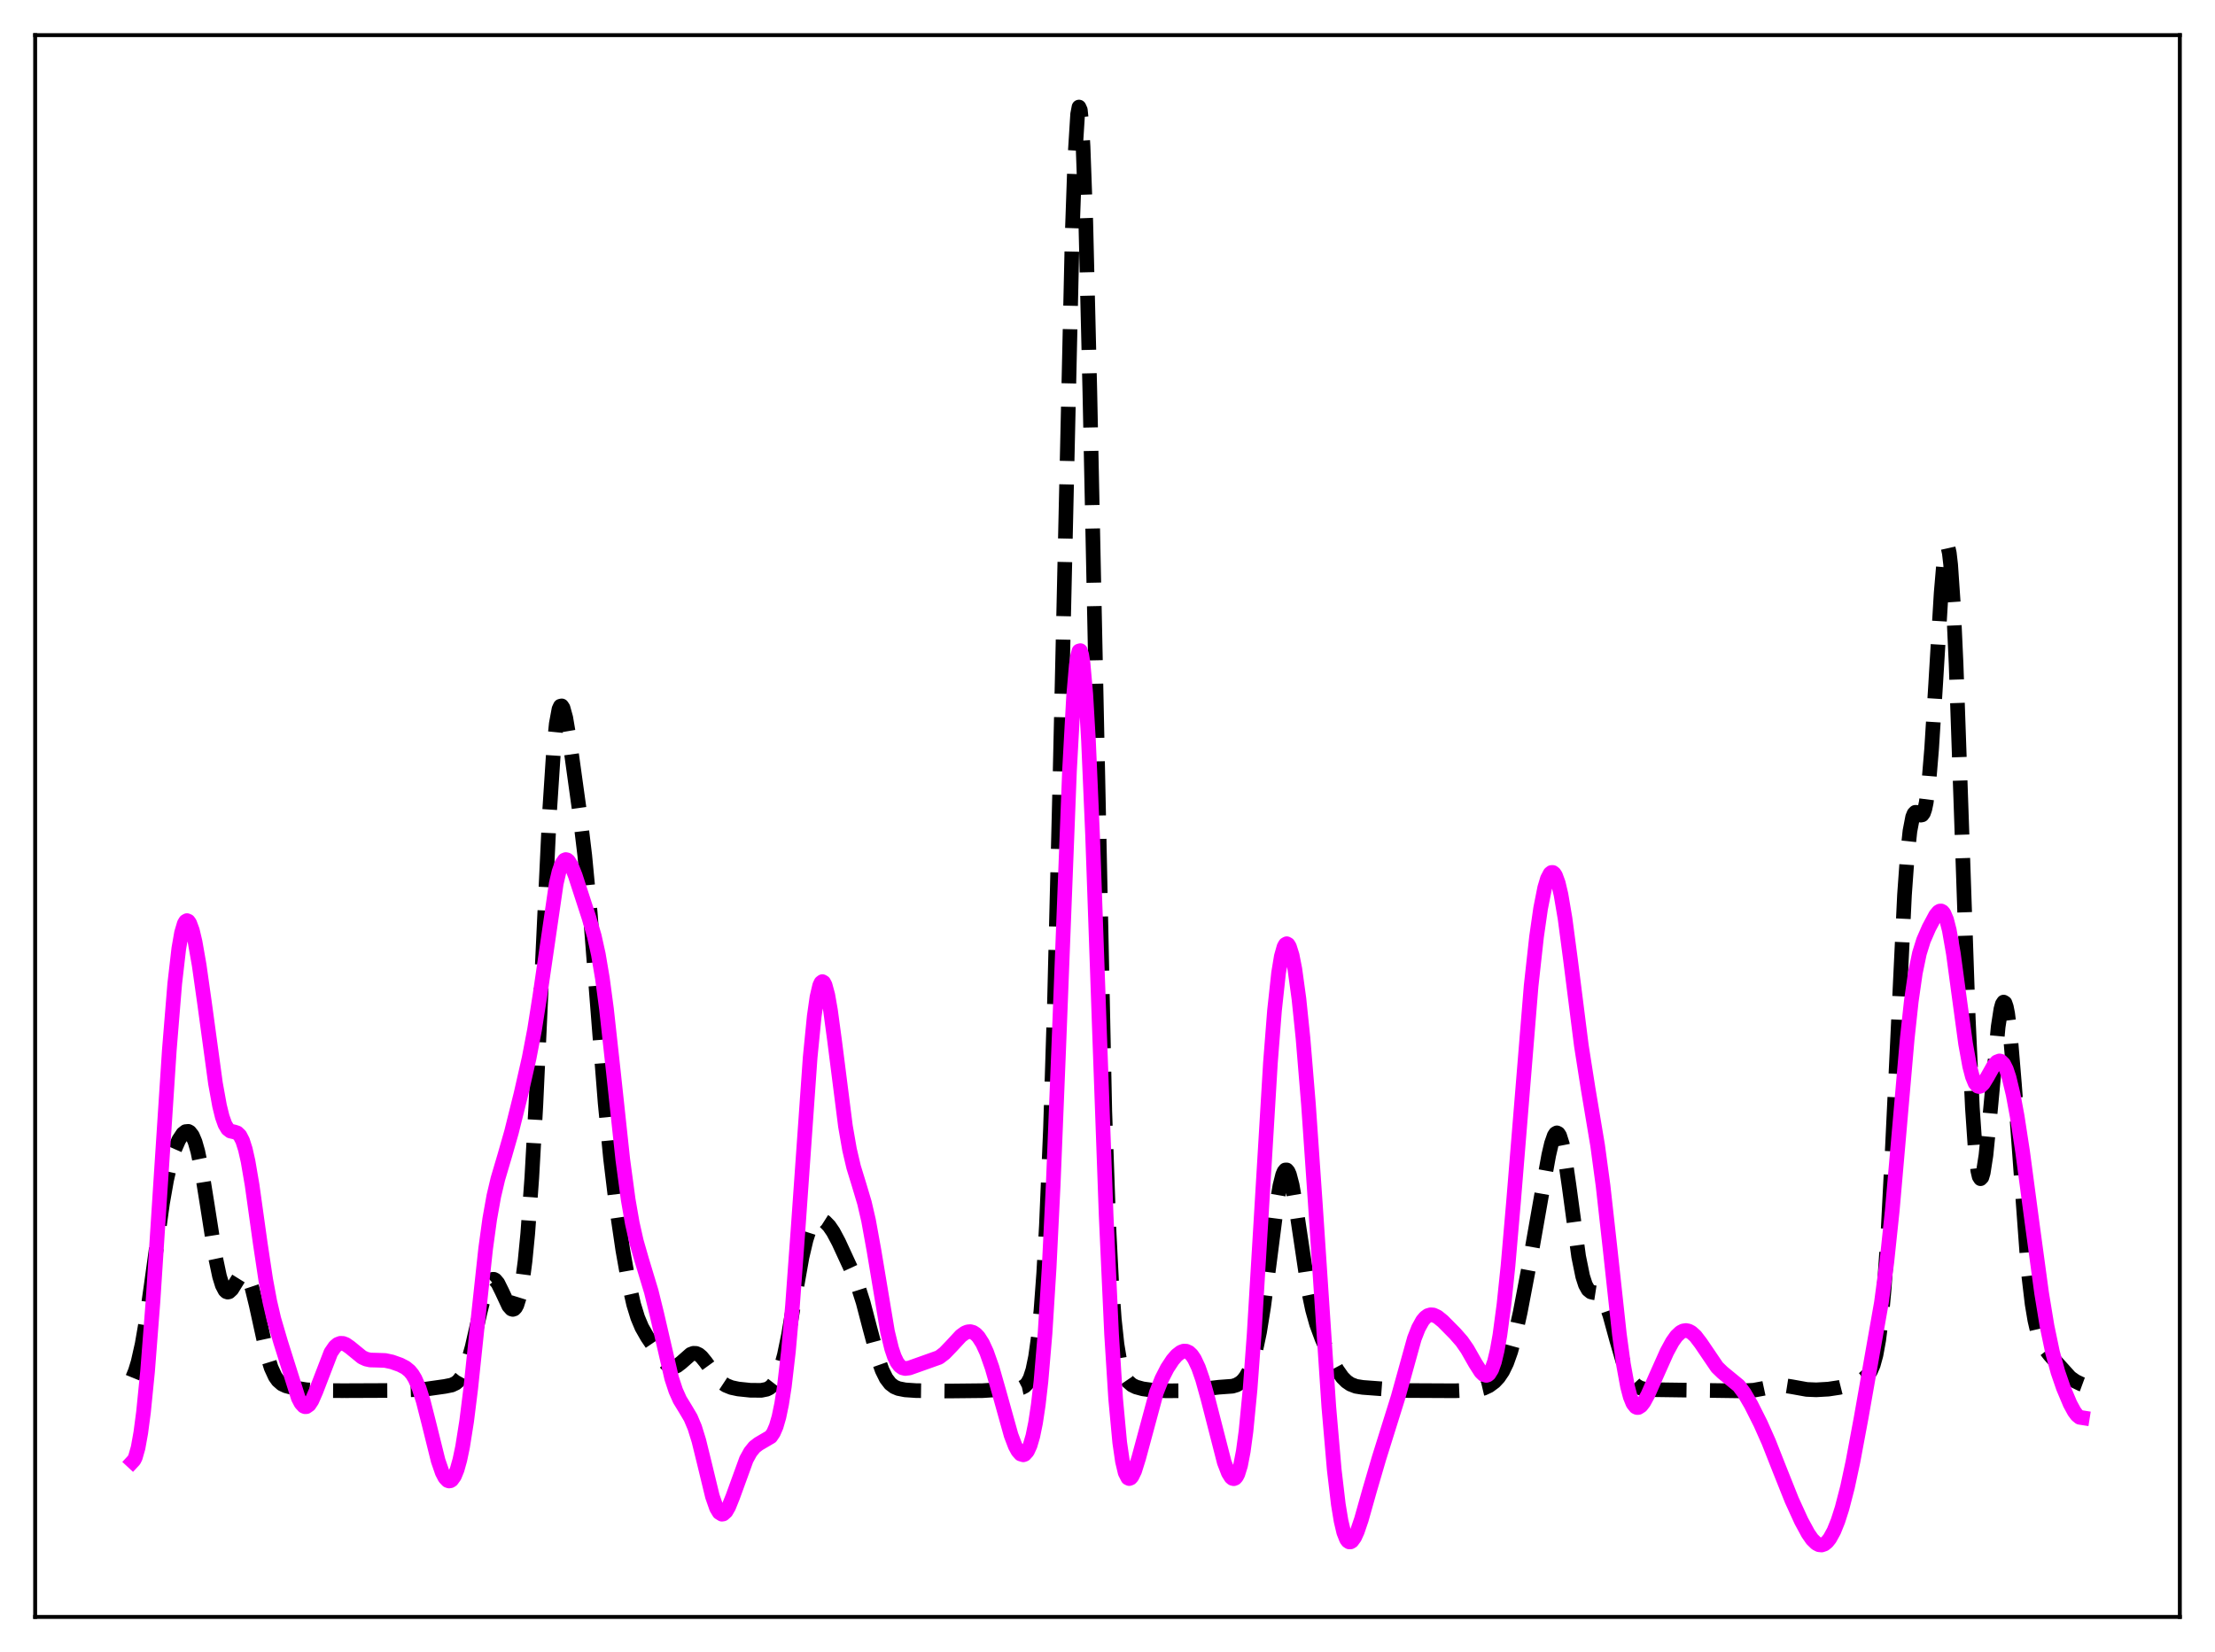 <?xml version="1.0" encoding="utf-8" standalone="no"?>
<!DOCTYPE svg PUBLIC "-//W3C//DTD SVG 1.1//EN"
  "http://www.w3.org/Graphics/SVG/1.1/DTD/svg11.dtd">
<svg xmlns:xlink="http://www.w3.org/1999/xlink" width="453.6pt" height="338.4pt" viewBox="0 0 453.6 338.4" xmlns="http://www.w3.org/2000/svg" version="1.1">
 <defs>
  <style type="text/css">*{stroke-linejoin: round; stroke-linecap: butt}</style>
 </defs>
 <g id="figure_1">
  <g id="patch_1">
   <path d="M 0 338.4 
L 453.6 338.4 
L 453.6 0 
L 0 0 
z
" style="fill: #ffffff"/>
  </g>
  <g id="axes_1">
   <g id="patch_2">
    <path d="M 7.2 331.2 
L 446.4 331.2 
L 446.4 7.2 
L 7.2 7.2 
z
" style="fill: #ffffff"/>
   </g>
   <g id="matplotlib.axis_1"/>
   <g id="matplotlib.axis_2"/>
   <g id="line2d_1">
    <path d="M 27.164 282.202 
L 27.72 280.831 
L 28.276 279.005 
L 29.11 275.314 
L 29.944 270.475 
L 31.056 262.625 
L 33.281 246.454 
L 34.115 241.725 
L 34.949 238.073 
L 35.783 235.393 
L 36.617 233.485 
L 37.451 232.234 
L 38.007 231.793 
L 38.563 231.743 
L 38.842 231.894 
L 39.398 232.603 
L 39.954 233.917 
L 40.51 235.87 
L 41.344 239.935 
L 42.456 246.887 
L 44.124 257.512 
L 44.959 261.453 
L 45.515 263.247 
L 46.071 264.312 
L 46.349 264.575 
L 46.627 264.669 
L 46.905 264.608 
L 47.461 264.1 
L 48.295 262.751 
L 49.129 261.41 
L 49.685 260.915 
L 49.963 260.859 
L 50.241 260.955 
L 50.519 261.213 
L 51.076 262.232 
L 51.632 263.889 
L 52.466 267.312 
L 54.69 277.464 
L 55.524 280.157 
L 56.358 281.969 
L 56.914 282.757 
L 57.749 283.486 
L 58.583 283.88 
L 59.973 284.236 
L 62.753 284.671 
L 65.256 284.835 
L 70.539 284.859 
L 79.714 284.821 
L 86.943 284.576 
L 91.114 283.984 
L 92.504 283.704 
L 93.338 283.31 
L 93.894 282.842 
L 94.451 282.134 
L 95.007 281.122 
L 95.841 278.942 
L 96.675 275.964 
L 98.343 268.667 
L 99.177 265.359 
L 99.733 263.671 
L 100.289 262.548 
L 100.846 262.053 
L 101.124 262.041 
L 101.402 262.177 
L 101.958 262.84 
L 102.792 264.524 
L 104.182 267.501 
L 104.738 268.123 
L 105.016 268.21 
L 105.294 268.119 
L 105.572 267.826 
L 105.85 267.31 
L 106.406 265.524 
L 106.963 262.594 
L 107.519 258.356 
L 108.075 252.663 
L 108.909 241.183 
L 109.743 226.229 
L 111.133 195.95 
L 112.523 166.604 
L 113.358 153.804 
L 113.914 148.266 
L 114.47 145.259 
L 114.748 144.653 
L 115.026 144.588 
L 115.304 145.005 
L 115.86 147.014 
L 116.694 151.934 
L 118.64 165.972 
L 119.753 175.233 
L 120.865 186.945 
L 122.255 204.785 
L 123.923 225.933 
L 125.036 237.357 
L 126.148 246.576 
L 127.538 256.026 
L 128.65 262.284 
L 129.762 267.192 
L 130.596 269.897 
L 131.431 271.886 
L 132.543 273.842 
L 135.601 278.352 
L 136.435 279.315 
L 136.991 279.75 
L 137.548 279.973 
L 138.104 279.972 
L 138.66 279.757 
L 139.494 279.12 
L 141.44 277.407 
L 141.996 277.202 
L 142.552 277.221 
L 143.108 277.475 
L 143.665 277.947 
L 144.499 278.968 
L 147.001 282.422 
L 147.835 283.214 
L 148.669 283.765 
L 149.782 284.214 
L 151.172 284.513 
L 153.674 284.773 
L 155.899 284.79 
L 157.011 284.563 
L 157.567 284.286 
L 158.123 283.824 
L 158.679 283.105 
L 159.235 282.051 
L 159.791 280.594 
L 160.625 277.556 
L 161.459 273.516 
L 162.85 265.345 
L 164.24 257.506 
L 165.074 253.949 
L 165.63 252.218 
L 166.186 250.996 
L 166.742 250.229 
L 167.298 249.843 
L 167.854 249.761 
L 168.411 249.918 
L 168.967 250.271 
L 169.801 251.125 
L 170.635 252.343 
L 171.747 254.435 
L 174.528 260.466 
L 175.64 263.251 
L 176.752 266.743 
L 178.142 272.063 
L 179.81 278.29 
L 180.645 280.652 
L 181.479 282.344 
L 182.313 283.433 
L 183.147 284.069 
L 183.981 284.42 
L 185.371 284.695 
L 187.596 284.846 
L 194.269 284.927 
L 201.22 284.855 
L 208.449 284.386 
L 209.283 284.21 
L 209.839 283.921 
L 210.395 283.353 
L 210.951 282.328 
L 211.508 280.615 
L 212.064 277.933 
L 212.62 273.97 
L 213.176 268.394 
L 213.732 260.855 
L 214.288 251.004 
L 215.122 231.206 
L 215.956 204.754 
L 217.068 159.474 
L 219.571 48.067 
L 220.127 32.248 
L 220.683 23.391 
L 220.961 21.927 
L 221.239 22.543 
L 221.517 25.254 
L 221.795 30.027 
L 222.351 45.363 
L 223.185 80.199 
L 226.244 227.558 
L 227.078 251.432 
L 227.634 262.425 
L 228.19 270.165 
L 228.746 275.367 
L 229.302 278.725 
L 229.858 280.831 
L 230.415 282.141 
L 230.971 282.963 
L 231.805 283.691 
L 232.639 284.1 
L 234.029 284.482 
L 235.975 284.752 
L 238.756 284.884 
L 243.205 284.868 
L 245.429 284.647 
L 249.6 284.147 
L 252.38 283.942 
L 253.214 283.692 
L 254.048 283.206 
L 254.605 282.687 
L 255.161 281.955 
L 255.717 280.953 
L 256.273 279.61 
L 257.107 276.798 
L 257.941 272.843 
L 258.775 267.66 
L 259.887 259.157 
L 261.556 246.118 
L 262.112 242.861 
L 262.668 240.641 
L 262.946 239.983 
L 263.224 239.649 
L 263.502 239.642 
L 263.78 239.962 
L 264.058 240.595 
L 264.614 242.721 
L 265.448 247.57 
L 267.951 264.322 
L 268.785 268.271 
L 269.619 271.249 
L 270.731 274.258 
L 272.399 277.945 
L 273.79 280.55 
L 274.902 282.127 
L 275.736 282.965 
L 276.57 283.533 
L 277.682 283.963 
L 279.072 284.185 
L 287.692 284.828 
L 297.98 284.878 
L 302.428 284.688 
L 303.818 284.361 
L 304.931 283.843 
L 306.043 283.02 
L 306.877 282.129 
L 307.711 280.895 
L 308.545 279.177 
L 309.379 276.831 
L 310.214 273.785 
L 311.326 268.759 
L 313.272 258.537 
L 315.774 244.31 
L 317.165 236.596 
L 317.721 234.223 
L 318.277 232.631 
L 318.555 232.201 
L 318.833 232.046 
L 319.111 232.181 
L 319.389 232.616 
L 319.945 234.375 
L 320.501 237.22 
L 321.335 242.993 
L 323.282 257.367 
L 324.116 261.456 
L 324.672 263.173 
L 325.228 264.171 
L 325.784 264.625 
L 326.34 264.761 
L 327.174 264.889 
L 327.73 265.221 
L 328.286 265.913 
L 328.843 267.017 
L 329.677 269.396 
L 331.067 274.472 
L 332.457 279.237 
L 333.291 281.36 
L 334.125 282.837 
L 334.96 283.755 
L 335.794 284.265 
L 336.628 284.514 
L 338.018 284.645 
L 356.647 284.902 
L 359.149 284.762 
L 361.096 284.402 
L 363.876 283.806 
L 365.266 283.785 
L 366.935 284.048 
L 369.993 284.6 
L 371.94 284.683 
L 374.442 284.54 
L 376.666 284.202 
L 378.613 283.713 
L 380.559 282.992 
L 381.671 282.399 
L 382.505 281.666 
L 383.061 280.855 
L 383.617 279.57 
L 384.174 277.552 
L 384.73 274.499 
L 385.286 270.096 
L 385.842 264.072 
L 386.676 251.699 
L 387.51 235.629 
L 390.012 183.328 
L 390.569 175.548 
L 391.125 170.25 
L 391.681 167.352 
L 391.959 166.671 
L 392.237 166.389 
L 392.515 166.4 
L 393.349 166.967 
L 393.627 166.909 
L 393.905 166.525 
L 394.183 165.713 
L 394.461 164.392 
L 395.017 160.025 
L 395.573 153.328 
L 396.407 139.952 
L 397.52 121.451 
L 398.076 114.951 
L 398.354 112.952 
L 398.632 111.953 
L 398.91 112.04 
L 399.188 113.27 
L 399.466 115.662 
L 400.022 123.829 
L 400.578 135.991 
L 401.69 168.011 
L 403.081 208.78 
L 403.915 226.887 
L 404.471 235.014 
L 405.027 239.818 
L 405.305 241.008 
L 405.583 241.437 
L 405.861 241.152 
L 406.139 240.211 
L 406.695 236.638 
L 407.529 228.288 
L 409.198 210.313 
L 409.754 206.708 
L 410.032 205.692 
L 410.31 205.261 
L 410.588 205.438 
L 410.866 206.23 
L 411.144 207.626 
L 411.7 212.095 
L 412.534 222.138 
L 415.315 260.037 
L 416.149 267.114 
L 416.705 270.429 
L 417.261 272.814 
L 417.817 274.481 
L 418.651 276.109 
L 419.763 277.545 
L 423.934 282.171 
L 425.046 282.952 
L 426.158 283.486 
L 426.436 283.588 
L 426.436 283.588 
" clip-path="url(#pb3ad43a75c)" style="fill: none; stroke-dasharray: 11.1,4.8; stroke-dashoffset: 0; stroke: #000000; stroke-width: 3"/>
   </g>
   <g id="line2d_2">
    <path d="M 27.164 299.371 
L 27.442 299.072 
L 27.72 298.508 
L 28.276 296.554 
L 28.832 293.462 
L 29.388 289.234 
L 30.222 280.873 
L 31.334 266.508 
L 33.003 240.711 
L 34.671 215.117 
L 35.783 201.497 
L 36.617 194.27 
L 37.173 191.077 
L 37.729 189.198 
L 38.007 188.733 
L 38.285 188.57 
L 38.563 188.691 
L 38.842 189.081 
L 39.398 190.589 
L 39.954 192.937 
L 40.788 197.695 
L 41.9 205.566 
L 44.124 221.898 
L 44.959 226.507 
L 45.515 228.762 
L 46.071 230.324 
L 46.627 231.25 
L 47.183 231.682 
L 48.017 231.869 
L 48.573 232.057 
L 49.129 232.588 
L 49.685 233.663 
L 50.241 235.413 
L 50.797 237.875 
L 51.632 242.762 
L 53.3 254.711 
L 54.412 262.099 
L 55.246 266.588 
L 56.08 270.163 
L 57.471 274.913 
L 61.085 286.36 
L 61.641 287.424 
L 62.197 288.029 
L 62.475 288.144 
L 62.753 288.132 
L 63.309 287.738 
L 63.866 286.897 
L 64.7 284.992 
L 67.758 277.046 
L 68.592 275.835 
L 69.148 275.365 
L 69.705 275.155 
L 70.261 275.175 
L 70.817 275.389 
L 71.651 275.969 
L 74.153 278.011 
L 74.987 278.392 
L 75.822 278.575 
L 77.212 278.61 
L 78.88 278.67 
L 80.27 278.97 
L 81.939 279.565 
L 83.051 280.141 
L 83.885 280.829 
L 84.441 281.507 
L 84.997 282.426 
L 85.831 284.352 
L 86.665 286.974 
L 87.777 291.343 
L 89.724 299.184 
L 90.558 301.602 
L 91.114 302.675 
L 91.67 303.258 
L 91.948 303.355 
L 92.226 303.319 
L 92.504 303.146 
L 93.06 302.375 
L 93.616 301.011 
L 94.172 299.02 
L 94.729 296.367 
L 95.563 291.113 
L 96.397 284.429 
L 97.787 271.194 
L 99.455 255.75 
L 100.289 249.681 
L 101.124 245.005 
L 101.958 241.468 
L 103.348 236.77 
L 104.738 231.916 
L 106.685 224.091 
L 108.353 216.743 
L 109.465 210.927 
L 110.577 203.867 
L 113.914 180.967 
L 114.47 178.589 
L 115.026 176.985 
L 115.582 176.18 
L 115.86 176.067 
L 116.138 176.132 
L 116.416 176.364 
L 116.972 177.252 
L 117.806 179.351 
L 120.587 187.901 
L 121.699 191.723 
L 122.533 195.479 
L 123.367 200.421 
L 124.201 206.675 
L 125.592 219.352 
L 127.538 237.508 
L 128.65 245.768 
L 129.484 250.547 
L 130.318 254.258 
L 131.431 258.132 
L 133.377 264.568 
L 134.489 269.08 
L 137.548 282.312 
L 138.382 284.854 
L 139.216 286.721 
L 140.328 288.542 
L 141.44 290.419 
L 142.274 292.399 
L 143.108 295.09 
L 144.221 299.616 
L 145.889 306.501 
L 146.723 308.884 
L 147.279 309.812 
L 147.835 310.157 
L 148.113 310.112 
L 148.669 309.62 
L 149.225 308.66 
L 150.06 306.588 
L 152.84 298.941 
L 153.674 297.427 
L 154.508 296.395 
L 155.342 295.756 
L 157.845 294.287 
L 158.401 293.459 
L 158.957 292.166 
L 159.513 290.252 
L 160.069 287.571 
L 160.625 283.997 
L 161.459 276.798 
L 162.294 267.41 
L 163.406 252.159 
L 165.908 216.602 
L 166.742 208.161 
L 167.298 204.251 
L 167.854 201.874 
L 168.132 201.276 
L 168.411 201.066 
L 168.689 201.233 
L 168.967 201.763 
L 169.523 203.814 
L 170.079 206.983 
L 170.913 213.182 
L 173.137 230.688 
L 173.971 235.477 
L 174.806 239.042 
L 175.918 242.668 
L 177.03 246.392 
L 177.864 249.99 
L 178.976 256.131 
L 181.757 272.81 
L 182.591 276.232 
L 183.147 277.879 
L 183.703 279.043 
L 184.259 279.783 
L 184.815 280.179 
L 185.371 280.317 
L 186.205 280.214 
L 188.152 279.524 
L 192.322 278.038 
L 193.435 277.186 
L 194.825 275.742 
L 196.771 273.639 
L 197.605 273.03 
L 198.161 272.806 
L 198.717 272.76 
L 199.274 272.912 
L 199.83 273.278 
L 200.386 273.866 
L 201.22 275.175 
L 202.054 276.992 
L 203.166 280.151 
L 204.556 285.014 
L 207.059 293.993 
L 207.893 296.178 
L 208.449 297.208 
L 209.005 297.831 
L 209.561 297.997 
L 209.839 297.894 
L 210.395 297.281 
L 210.951 296.07 
L 211.508 294.169 
L 212.064 291.456 
L 212.62 287.776 
L 213.176 282.945 
L 214.01 273.128 
L 214.844 259.769 
L 215.678 242.719 
L 216.79 215.171 
L 219.015 157.907 
L 219.849 142.718 
L 220.405 136.294 
L 220.683 134.37 
L 220.961 133.354 
L 221.239 133.269 
L 221.517 134.123 
L 221.795 135.908 
L 222.351 142.173 
L 222.907 151.731 
L 223.742 171.048 
L 225.132 210.499 
L 226.522 248.963 
L 227.634 273.285 
L 228.468 286.512 
L 229.302 295.473 
L 229.858 299.307 
L 230.415 301.655 
L 230.971 302.733 
L 231.249 302.864 
L 231.527 302.759 
L 231.805 302.446 
L 232.361 301.296 
L 233.195 298.633 
L 236.81 285.249 
L 237.922 282.443 
L 239.034 280.265 
L 240.146 278.574 
L 240.98 277.61 
L 241.814 276.966 
L 242.371 276.758 
L 242.927 276.765 
L 243.483 277.018 
L 244.039 277.541 
L 244.595 278.355 
L 245.429 280.127 
L 246.263 282.532 
L 247.375 286.536 
L 250.712 299.531 
L 251.546 301.698 
L 252.102 302.587 
L 252.38 302.821 
L 252.658 302.893 
L 252.936 302.784 
L 253.214 302.475 
L 253.492 301.948 
L 254.048 300.16 
L 254.605 297.272 
L 255.161 293.169 
L 255.995 284.612 
L 256.829 273.313 
L 258.219 250.177 
L 260.165 217.696 
L 261 206.993 
L 261.834 199.28 
L 262.39 195.911 
L 262.946 193.94 
L 263.224 193.46 
L 263.502 193.303 
L 263.78 193.457 
L 264.058 193.912 
L 264.614 195.676 
L 265.17 198.509 
L 266.004 204.596 
L 266.838 212.683 
L 267.951 226.17 
L 269.341 246.314 
L 272.121 288.152 
L 273.234 301.054 
L 274.068 308.13 
L 274.624 311.52 
L 275.18 313.878 
L 275.736 315.282 
L 276.014 315.658 
L 276.292 315.838 
L 276.57 315.837 
L 276.848 315.671 
L 277.404 314.912 
L 277.96 313.688 
L 278.794 311.234 
L 280.463 305.308 
L 282.409 298.656 
L 286.302 286.207 
L 289.638 274.179 
L 290.472 272.053 
L 291.306 270.538 
L 291.863 269.874 
L 292.419 269.471 
L 292.975 269.307 
L 293.531 269.352 
L 294.365 269.734 
L 295.477 270.635 
L 297.98 273.165 
L 299.37 274.754 
L 300.482 276.357 
L 302.15 279.29 
L 303.262 281.023 
L 303.818 281.557 
L 304.375 281.723 
L 304.653 281.634 
L 304.931 281.411 
L 305.487 280.515 
L 306.043 278.941 
L 306.599 276.615 
L 307.155 273.482 
L 307.989 267.237 
L 308.823 259.227 
L 309.935 246.339 
L 313.55 201.965 
L 314.662 191.874 
L 315.496 186.059 
L 316.331 181.849 
L 316.887 179.988 
L 317.443 178.928 
L 317.721 178.71 
L 317.999 178.707 
L 318.277 178.922 
L 318.555 179.354 
L 319.111 180.872 
L 319.667 183.229 
L 320.501 188.156 
L 321.613 196.568 
L 323.838 214.168 
L 325.228 223.026 
L 327.174 234.649 
L 328.286 242.896 
L 329.677 255.378 
L 331.623 273.286 
L 332.457 279.425 
L 333.291 284.002 
L 333.847 286.11 
L 334.403 287.483 
L 334.96 288.183 
L 335.238 288.309 
L 335.516 288.302 
L 336.072 287.947 
L 336.628 287.229 
L 337.462 285.695 
L 339.13 281.906 
L 341.355 276.917 
L 342.467 274.871 
L 343.301 273.693 
L 344.135 272.905 
L 344.691 272.619 
L 345.247 272.53 
L 345.803 272.636 
L 346.359 272.928 
L 347.194 273.677 
L 348.306 275.133 
L 351.642 280.05 
L 352.754 281.126 
L 356.091 283.862 
L 357.203 285.363 
L 358.593 287.735 
L 360.54 291.608 
L 362.208 295.364 
L 364.432 301.011 
L 366.935 307.282 
L 368.881 311.545 
L 370.271 314.109 
L 371.105 315.308 
L 371.94 316.128 
L 372.496 316.415 
L 373.052 316.47 
L 373.608 316.277 
L 374.164 315.83 
L 374.72 315.128 
L 375.554 313.608 
L 376.388 311.538 
L 377.222 308.931 
L 378.335 304.628 
L 379.447 299.447 
L 381.115 290.521 
L 385.286 266.825 
L 386.398 258.503 
L 387.51 247.944 
L 388.9 232.01 
L 390.569 212.809 
L 391.403 205.086 
L 392.237 199.269 
L 393.071 195.271 
L 393.905 192.603 
L 395.017 190.047 
L 396.407 187.448 
L 396.964 186.785 
L 397.242 186.618 
L 397.52 186.595 
L 397.798 186.74 
L 398.076 187.073 
L 398.632 188.367 
L 399.188 190.539 
L 400.022 195.326 
L 401.134 203.575 
L 402.524 213.798 
L 403.359 218.393 
L 403.915 220.522 
L 404.471 221.872 
L 405.027 222.491 
L 405.305 222.557 
L 405.583 222.48 
L 406.139 221.971 
L 406.973 220.613 
L 408.363 218.137 
L 408.92 217.522 
L 409.476 217.308 
L 409.754 217.381 
L 410.31 217.925 
L 410.866 219.026 
L 411.422 220.686 
L 412.256 224.16 
L 413.09 228.66 
L 414.202 235.901 
L 416.149 250.534 
L 418.095 264.881 
L 419.207 271.64 
L 420.319 276.964 
L 421.432 281.036 
L 422.544 284.27 
L 423.934 287.57 
L 424.768 289.11 
L 425.324 289.859 
L 425.88 290.311 
L 426.436 290.399 
L 426.436 290.399 
" clip-path="url(#pb3ad43a75c)" style="fill: none; stroke: #ff00ff; stroke-width: 3; stroke-linecap: square"/>
   </g>
   <g id="patch_3">
    <path d="M 7.2 331.2 
L 7.2 7.2 
" style="fill: none; stroke: #000000; stroke-width: 0.8; stroke-linejoin: miter; stroke-linecap: square"/>
   </g>
   <g id="patch_4">
    <path d="M 446.4 331.2 
L 446.4 7.2 
" style="fill: none; stroke: #000000; stroke-width: 0.8; stroke-linejoin: miter; stroke-linecap: square"/>
   </g>
   <g id="patch_5">
    <path d="M 7.2 331.2 
L 446.4 331.2 
" style="fill: none; stroke: #000000; stroke-width: 0.8; stroke-linejoin: miter; stroke-linecap: square"/>
   </g>
   <g id="patch_6">
    <path d="M 7.2 7.2 
L 446.4 7.2 
" style="fill: none; stroke: #000000; stroke-width: 0.8; stroke-linejoin: miter; stroke-linecap: square"/>
   </g>
  </g>
 </g>
 <defs>
  <clipPath id="pb3ad43a75c">
   <rect x="7.2" y="7.2" width="439.2" height="324"/>
  </clipPath>
 </defs>
</svg>
